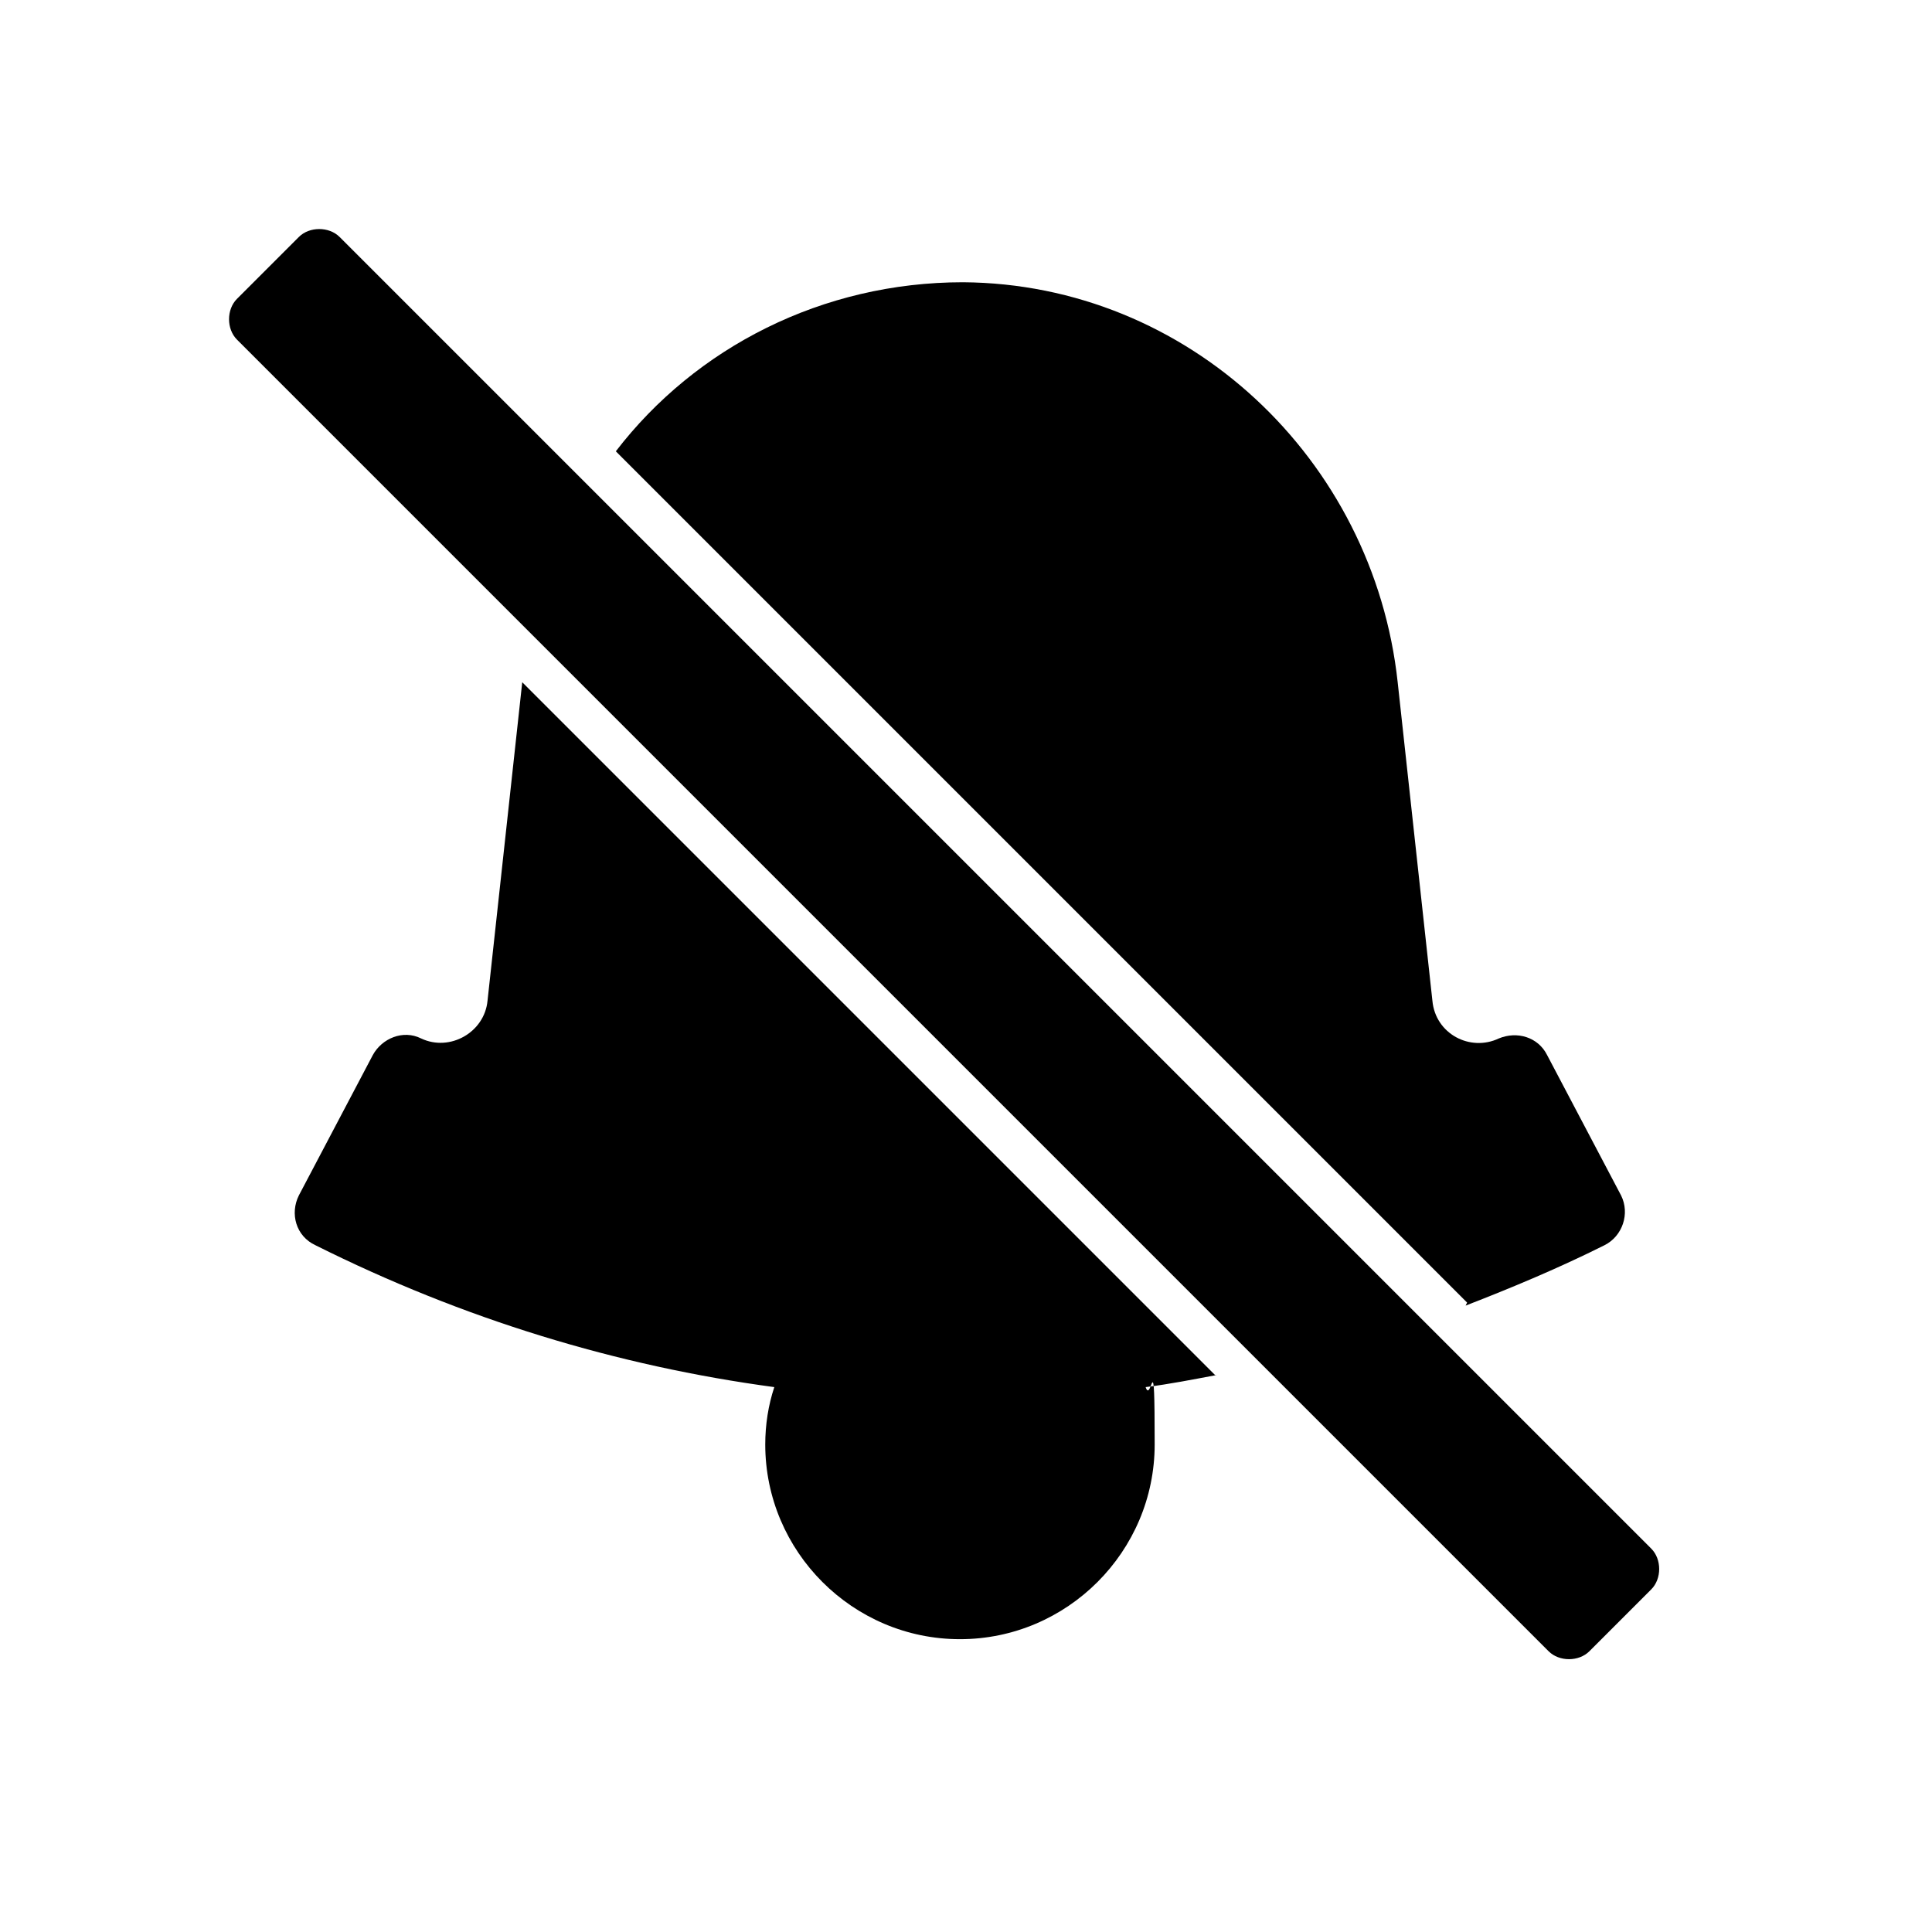 <?xml version="1.0" encoding="UTF-8"?>
<svg id="Layer_1" xmlns="http://www.w3.org/2000/svg" version="1.1" viewBox="0 0 128 128">
  <!-- Generator: Adobe Illustrator 29.3.1, SVG Export Plug-In . SVG Version: 2.1.0 Build 151)  -->
  <defs>
    <style>
      .st0 {
        fill-rule: evenodd;
      }
    </style>
  </defs>
  <path class="st0" d="M15.7,19.8l4.1-4.1c.7-.7,2-.7,2.7,0l86.9,86.9c.7.7.7,2,0,2.7l-4.1,4.1c-.7.7-2,.7-2.7,0L15.7,22.5c-.7-.7-.7-2,0-2.7Z"/>
  <g>
    <path class="st0" d="M97.1,86.5c3.1-1.2,6.2-2.5,9.2-4,1.2-.6,1.7-2.1,1.1-3.3l-4.9-9.3c-.6-1.2-2-1.6-3.2-1.1,0,0,0,0,0,0-1.9.9-4.2-.3-4.4-2.5l-2.3-21.1c-1.6-14.8-13.9-26.4-28.8-26.5-9.3,0-17.7,4.3-23,11.2l56.4,56.4Z"/>
    <path class="st0" d="M80.5,91.1l-45.9-45.9-2.3,21.1c-.2,2.1-2.5,3.4-4.4,2.5,0,0,0,0,0,0-1.2-.6-2.6,0-3.2,1.1l-4.9,9.3c-.6,1.2-.2,2.7,1.1,3.3,9.8,4.9,20,8,30.4,9.4-.4,1.2-.6,2.5-.6,3.8,0,7.1,5.8,12.9,12.9,12.9s12.9-5.8,12.9-12.9-.2-2.6-.6-3.8c1.6-.2,3.1-.5,4.7-.8Z"/>
  </g>
</svg>